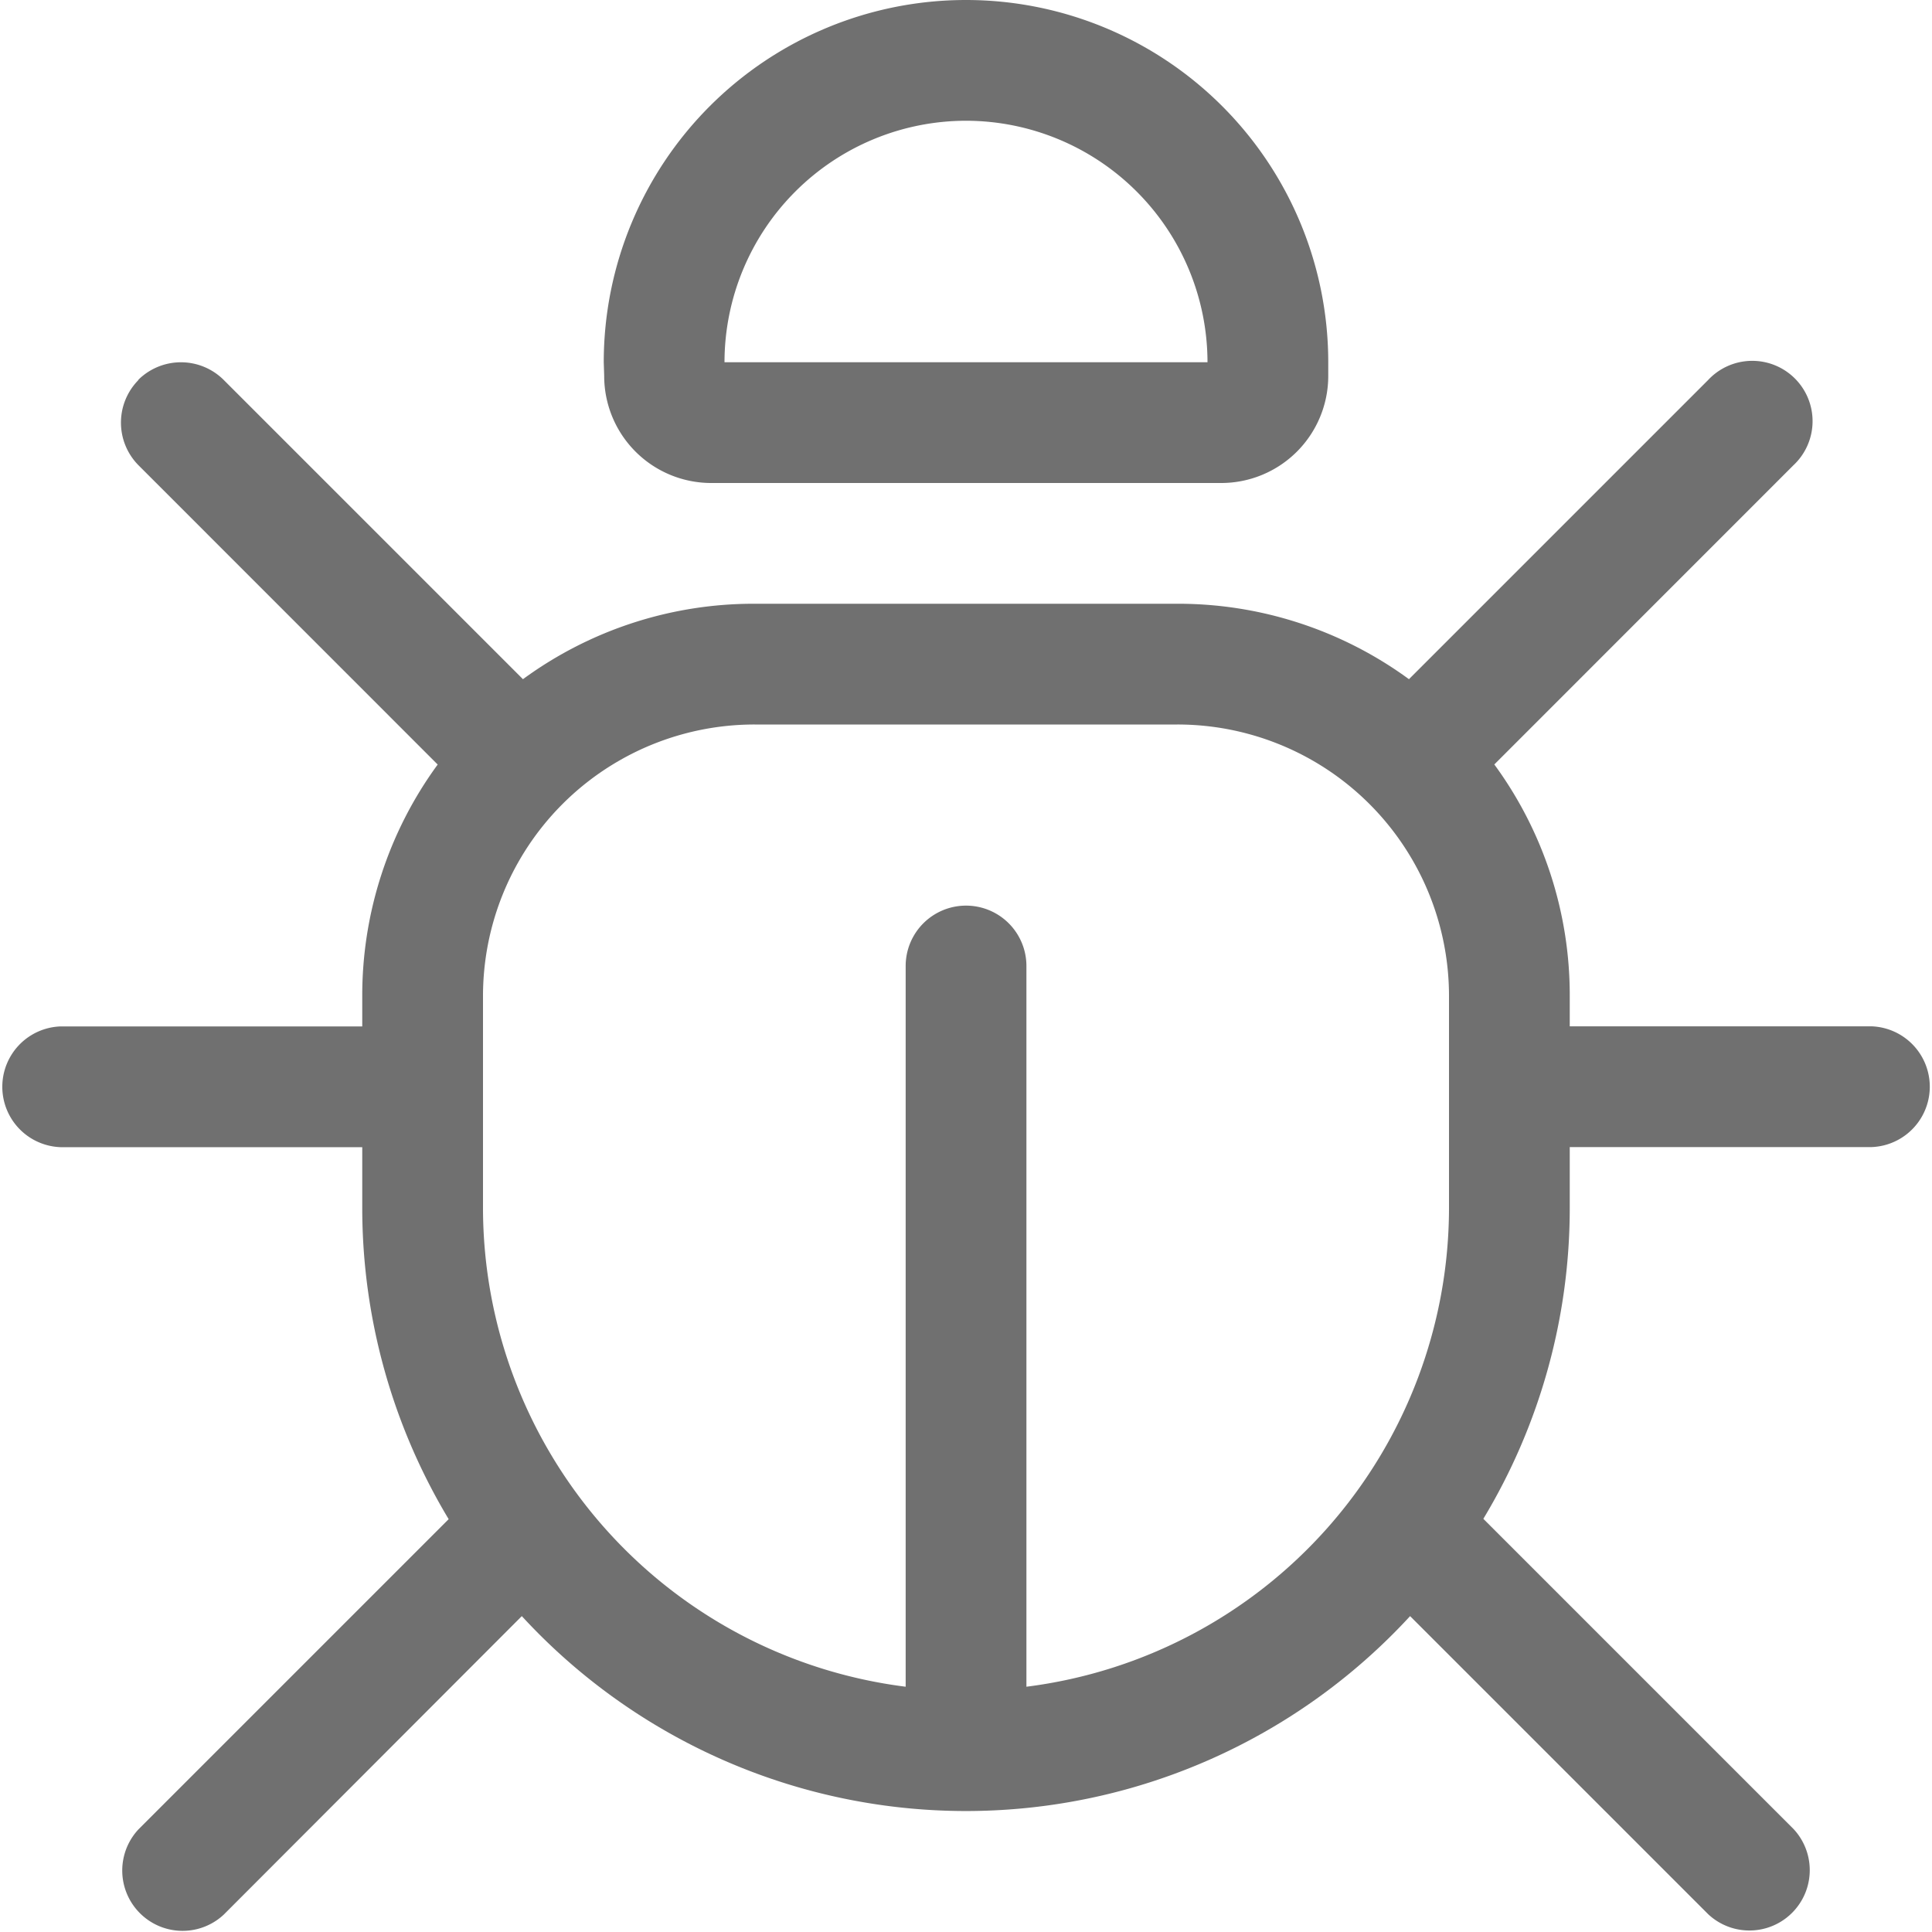 <svg xmlns="http://www.w3.org/2000/svg" width="22" height="22.002" viewBox="0 0 22 22.002">
  <path id="report" d="M11,1.125a2.753,2.753,0,0,0-2.75,2.75h5.5A2.753,2.753,0,0,0,11,1.125ZM6.875,3.875a4.125,4.125,0,0,1,8.25,0V4.03A1.219,1.219,0,0,1,13.9,5.25H8.1a1.219,1.219,0,0,1-1.22-1.22Zm-5.3.2a.69.69,0,0,1,.971,0L5.955,7.484a4.445,4.445,0,0,1,2.638-.859h4.813a4.454,4.454,0,0,1,2.638.859l3.407-3.407a.687.687,0,1,1,.971.971L17.016,8.455a4.445,4.445,0,0,1,.859,2.638v.344h3.438a.688.688,0,0,1,0,1.375H17.875V13.5a6.853,6.853,0,0,1-.984,3.545l3.532,3.532a.687.687,0,0,1-.971.971l-3.395-3.395a6.872,6.872,0,0,1-10.115,0L2.548,21.552a.687.687,0,0,1-.971-.971l3.532-3.532A6.88,6.88,0,0,1,4.125,13.5v-.687H.688a.688.688,0,0,1,0-1.375H4.125v-.344a4.454,4.454,0,0,1,.859-2.638L1.577,5.048a.69.69,0,0,1,0-.971ZM5.5,13.5a5.5,5.5,0,0,0,4.813,5.457V10.75a.687.687,0,1,1,1.375,0v8.207A5.5,5.5,0,0,0,16.5,13.5V11.094A3.092,3.092,0,0,0,13.406,8H8.594A3.092,3.092,0,0,0,5.5,11.094V13.5Z" transform="translate(0 0.25)" fill="#707070"/>
</svg>
